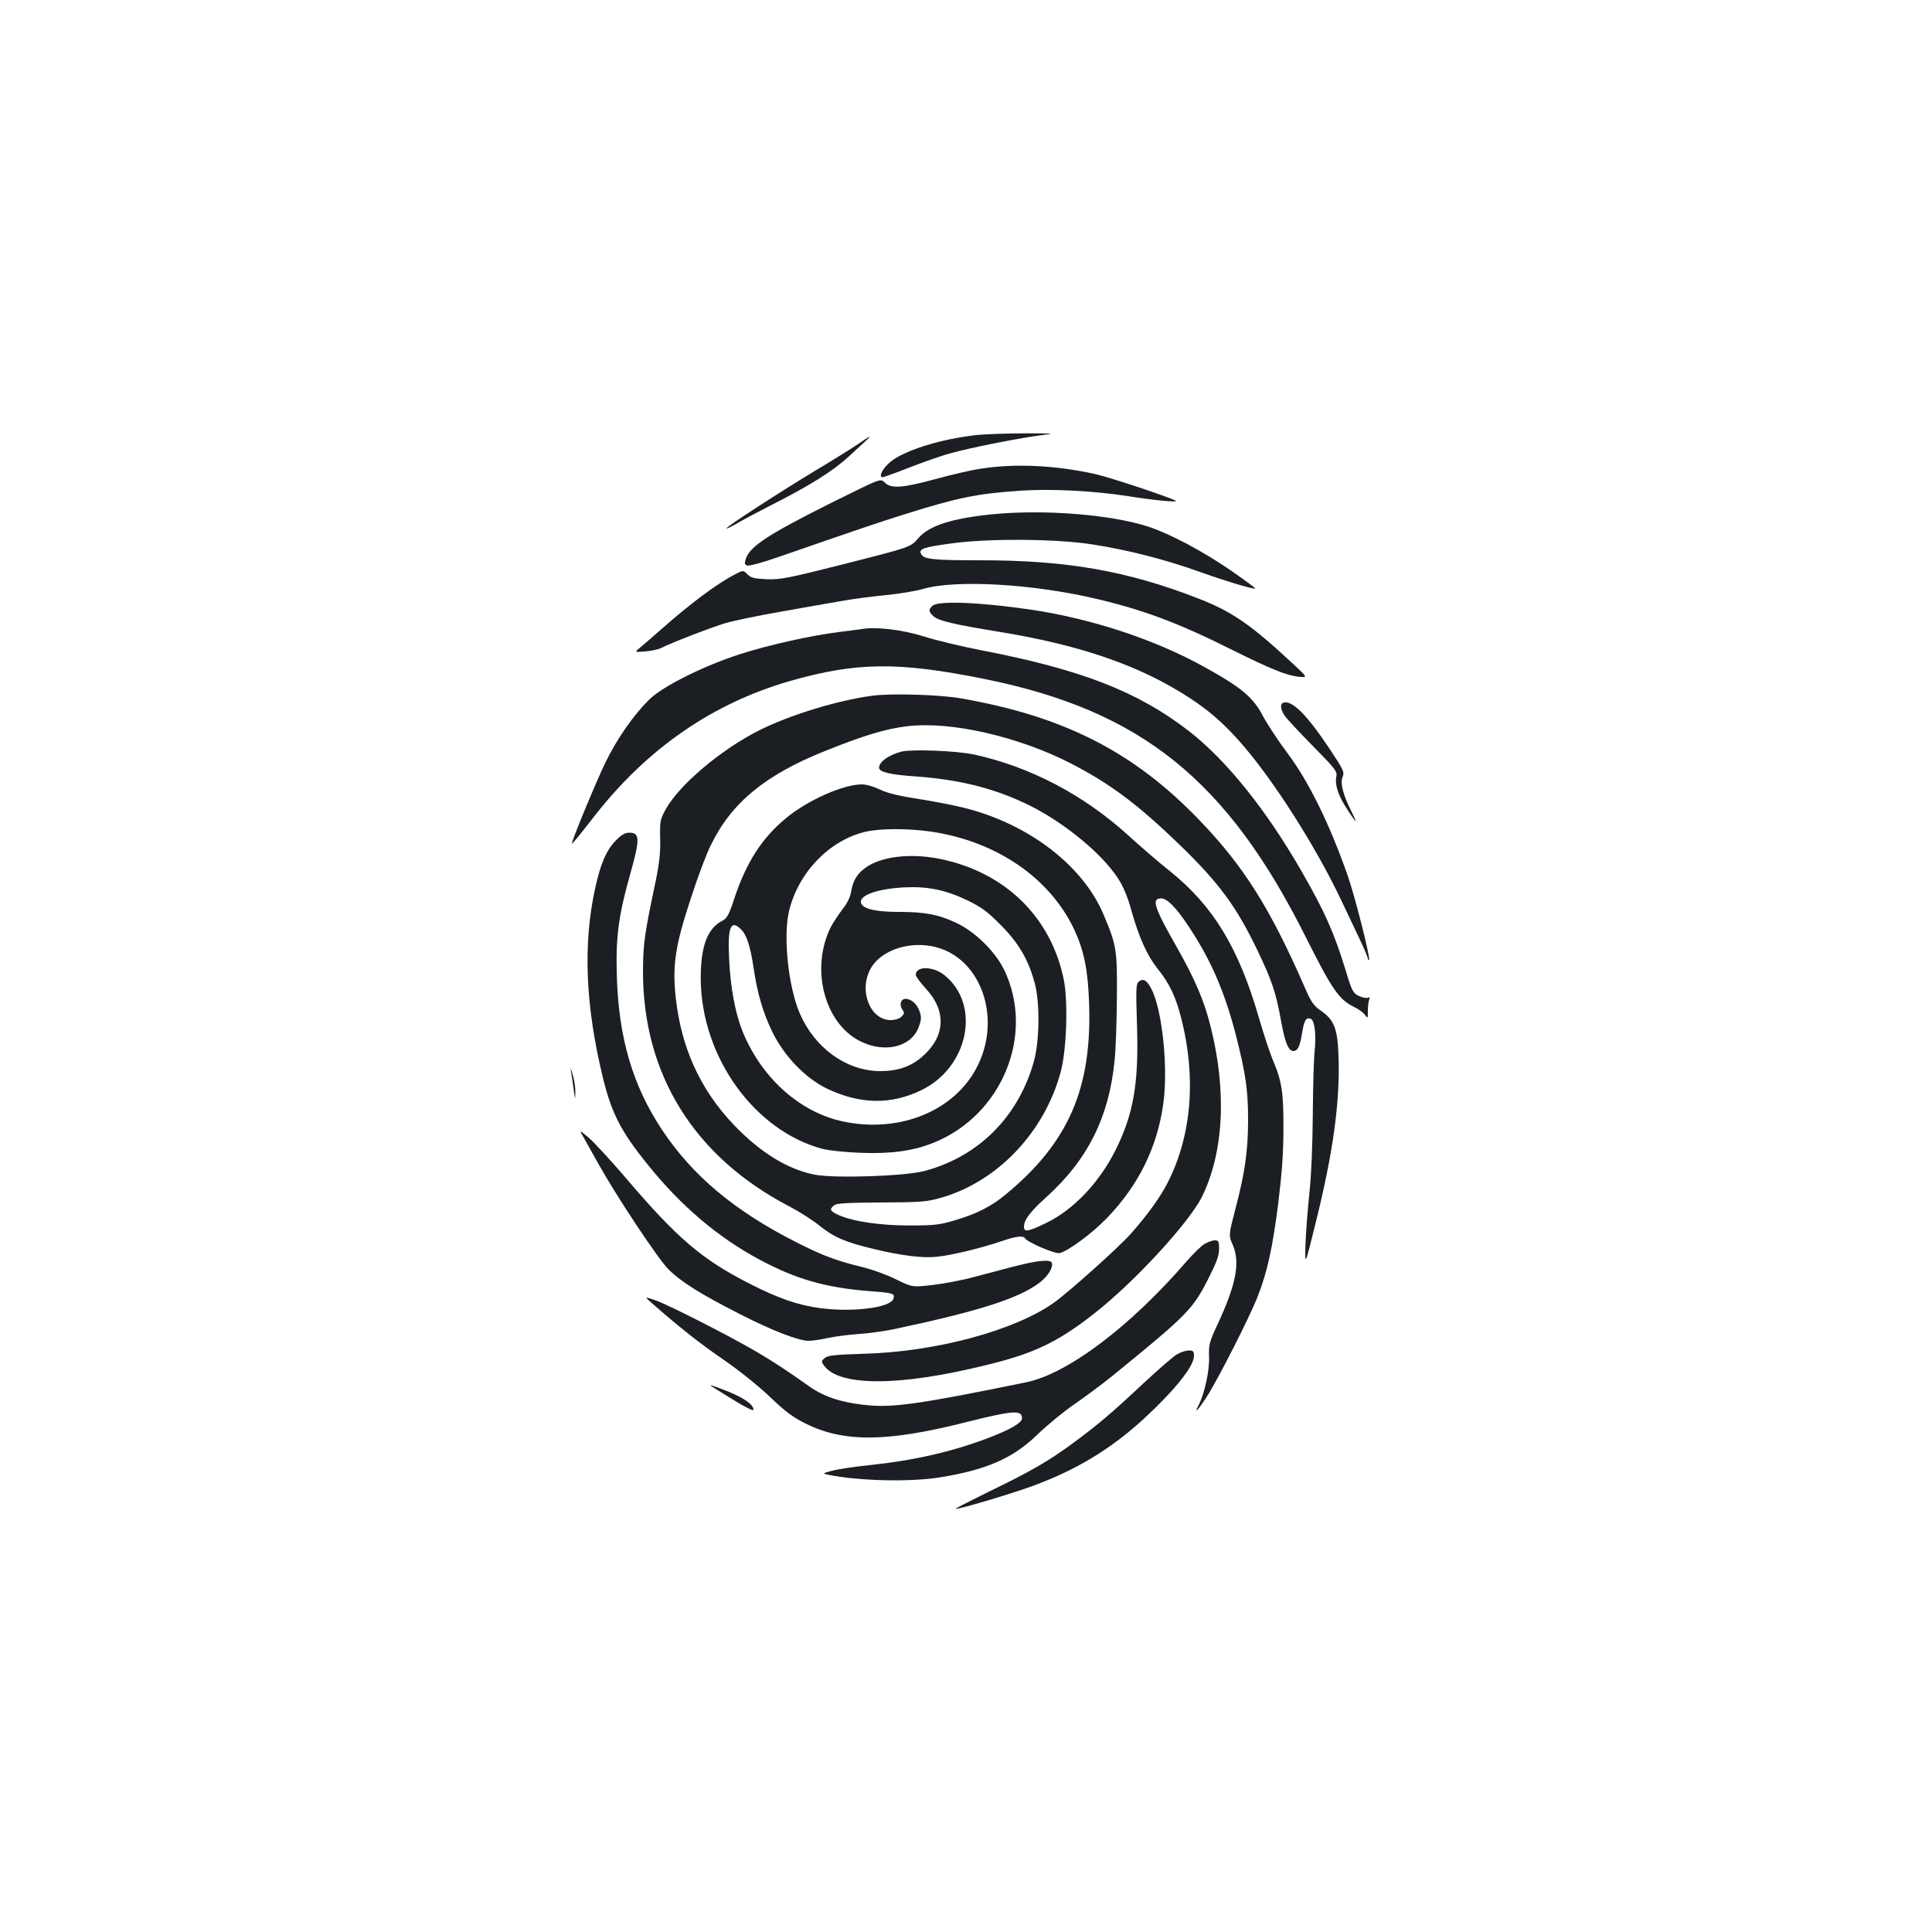 <?xml version="1.0" standalone="no"?>
<!DOCTYPE svg PUBLIC "-//W3C//DTD SVG 20010904//EN"
 "http://www.w3.org/TR/2001/REC-SVG-20010904/DTD/svg10.dtd">
<svg version="1.0" xmlns="http://www.w3.org/2000/svg"
 width="1000pt" height="1000pt" viewBox="0 0 1000 1000"
 preserveAspectRatio="xMidYMid meet">
<g transform="translate(0,1000) scale(0.1,-0.1)"
fill="#1b1f23" stroke="none">
<path d="M5062 7749 c-200 -21 -400 -86 -464 -149 -36 -35 -50 -70 -29 -70 5
0 66 22 135 49 69 27 164 61 213 74 100 29 375 83 485 96 63 7 49 8 -92 8 -91
0 -202 -4 -248 -8z"/>
<path d="M4445 7704 c-27 -19 -133 -85 -235 -146 -185 -112 -450 -284 -450
-293 0 -3 24 8 53 25 28 17 106 58 172 92 206 104 324 178 409 256 45 41 88
81 96 88 24 23 8 15 -45 -22z"/>
<path d="M5076 7574 c-49 -7 -155 -32 -235 -54 -166 -45 -226 -50 -259 -20
-26 25 -13 29 -282 -104 -322 -161 -416 -223 -439 -286 -8 -26 -8 -32 6 -37 9
-4 82 16 162 44 431 149 509 176 656 222 275 86 368 105 592 121 164 11 383 0
568 -29 109 -18 249 -32 242 -24 -14 13 -334 120 -417 139 -207 46 -415 56
-594 28z"/>
<path d="M5145 7339 c-216 -21 -337 -59 -393 -126 -39 -45 -39 -45 -373 -130
-300 -76 -342 -84 -411 -81 -64 3 -81 7 -99 25 -22 22 -22 22 -63 1 -92 -47
-233 -152 -381 -283 -44 -39 -94 -82 -111 -96 -31 -25 -31 -25 25 -21 31 3 67
10 81 17 62 31 262 108 336 130 45 13 174 40 286 59 112 20 253 45 313 55 61
11 166 25 234 31 68 7 154 21 190 32 170 49 574 26 906 -54 239 -57 420 -125
693 -262 199 -99 281 -132 344 -139 47 -4 47 -4 -25 63 -222 207 -318 273
-491 341 -370 144 -681 199 -1128 199 -256 0 -300 5 -312 36 -9 23 17 32 149
50 191 28 549 26 740 -4 181 -28 374 -77 555 -142 141 -50 281 -92 287 -86 2
2 -54 43 -123 91 -143 99 -313 190 -430 229 -191 62 -531 90 -799 65z"/>
<path d="M4826 6864 c-21 -20 -20 -29 5 -53 26 -24 100 -42 339 -81 425 -69
735 -177 988 -343 123 -80 211 -163 319 -297 161 -201 353 -510 470 -760 30
-63 72 -152 94 -198 21 -45 39 -88 39 -94 0 -6 3 -9 6 -6 8 9 -71 322 -110
435 -94 268 -202 488 -311 633 -47 63 -104 149 -127 192 -51 98 -111 149 -303
255 -259 144 -586 251 -902 298 -261 38 -480 47 -507 19z"/>
<path d="M4460 6744 c-14 -2 -65 -9 -115 -15 -146 -18 -370 -68 -515 -115
-190 -61 -403 -168 -471 -236 -82 -82 -166 -203 -224 -322 -47 -96 -175 -405
-175 -422 0 -6 32 33 120 146 272 347 609 580 1009 695 343 98 558 101 1005
11 813 -164 1259 -523 1668 -1343 131 -261 169 -317 243 -353 25 -12 52 -31
60 -43 14 -20 15 -20 15 20 0 23 3 49 7 59 4 12 3 15 -6 10 -7 -4 -27 0 -46 8
-32 16 -37 24 -70 134 -61 198 -108 303 -228 512 -182 317 -388 574 -582 725
-263 204 -555 319 -1075 419 -102 20 -237 52 -299 72 -112 35 -247 51 -321 38z"/>
<path d="M4515 6399 c-180 -24 -428 -100 -585 -179 -199 -100 -415 -283 -485
-410 -28 -52 -30 -61 -28 -150 2 -71 -4 -126 -22 -215 -59 -278 -66 -328 -67
-470 -1 -535 264 -962 757 -1219 50 -26 121 -71 158 -101 73 -59 133 -85 281
-120 140 -34 251 -48 325 -40 77 8 230 45 330 79 78 27 116 32 126 17 13 -21
157 -83 180 -77 45 11 173 106 247 184 161 168 256 361 288 581 28 187 -3 489
-60 602 -24 46 -43 57 -66 38 -14 -12 -15 -38 -9 -224 10 -302 -18 -461 -111
-648 -84 -168 -219 -310 -359 -377 -94 -46 -115 -49 -115 -19 0 35 34 79 115
152 215 194 325 414 354 707 6 52 11 199 12 325 2 250 -2 272 -68 429 -111
266 -412 489 -763 564 -52 12 -152 30 -222 41 -84 13 -144 29 -177 46 -29 14
-67 25 -90 25 -96 0 -282 -82 -394 -176 -123 -101 -205 -229 -267 -417 -26
-80 -37 -100 -60 -112 -80 -41 -114 -135 -113 -305 4 -401 277 -781 628 -876
34 -9 120 -18 200 -21 158 -6 274 10 379 53 353 143 523 558 365 891 -46 97
-153 202 -251 247 -91 43 -163 56 -296 56 -114 0 -178 14 -193 41 -22 41 73
78 221 86 122 6 214 -13 329 -68 70 -34 102 -57 172 -128 93 -94 142 -178 175
-301 27 -99 25 -300 -5 -405 -80 -286 -287 -492 -566 -566 -101 -27 -466 -39
-568 -19 -140 27 -282 115 -419 258 -173 182 -271 396 -300 655 -19 168 -3
273 77 515 35 109 82 234 104 277 106 219 280 363 589 487 204 82 317 116 428
129 224 27 570 -52 842 -190 206 -106 348 -211 567 -423 204 -197 294 -319
404 -548 74 -155 95 -216 121 -360 20 -114 39 -160 64 -160 23 0 34 23 45 90
11 69 21 86 45 77 21 -8 30 -86 20 -171 -4 -39 -8 -186 -9 -326 -1 -151 -8
-318 -18 -410 -9 -85 -18 -204 -20 -265 -3 -110 -3 -110 54 120 90 363 126
627 117 863 -5 139 -23 184 -92 231 -37 26 -50 44 -86 128 -177 404 -313 620
-541 857 -340 354 -701 538 -1234 631 -110 20 -365 27 -460 14z m308 -704
c337 -51 612 -240 738 -508 50 -109 70 -206 76 -378 16 -440 -105 -720 -426
-987 -77 -65 -153 -104 -268 -138 -76 -23 -107 -27 -228 -27 -152 -1 -298 20
-372 53 -47 21 -52 30 -26 51 12 11 66 14 242 15 198 1 236 3 303 22 297 81
545 340 629 657 30 114 38 360 15 475 -66 323 -303 555 -639 624 -155 32 -312
13 -392 -49 -41 -31 -60 -64 -70 -122 -4 -26 -21 -61 -45 -90 -20 -27 -47 -67
-59 -90 -108 -214 -35 -499 151 -592 126 -64 264 -31 303 72 14 38 15 51 5 81
-12 38 -43 66 -73 66 -23 0 -33 -28 -19 -51 15 -24 15 -24 -4 -43 -9 -9 -32
-16 -54 -16 -104 0 -165 147 -107 260 42 85 163 139 288 127 286 -26 419 -397
241 -673 -130 -200 -396 -296 -667 -239 -224 47 -422 224 -521 465 -38 94 -63
226 -70 375 -9 169 9 210 65 151 27 -29 45 -87 61 -192 19 -133 49 -235 97
-334 61 -126 172 -241 284 -295 171 -81 329 -84 485 -9 247 117 313 443 123
596 -59 48 -149 49 -149 2 0 -8 24 -40 53 -72 107 -116 100 -246 -18 -350 -62
-54 -130 -77 -225 -76 -172 3 -334 121 -411 300 -59 138 -86 397 -55 528 47
198 207 365 392 410 78 19 226 19 347 1z"/>
<path d="M6643 6363 c-18 -6 -16 -34 6 -67 10 -15 76 -86 146 -157 116 -118
127 -131 122 -158 -9 -42 9 -98 55 -168 22 -35 42 -63 44 -63 3 0 -7 22 -20
48 -44 86 -60 149 -47 180 11 26 6 36 -71 152 -116 173 -191 247 -235 233z"/>
<path d="M4667 6110 c-68 -18 -117 -53 -117 -84 0 -22 58 -36 193 -45 231 -17
414 -64 592 -153 180 -91 371 -249 452 -375 26 -39 50 -96 67 -159 41 -146 83
-239 137 -307 62 -77 95 -146 124 -261 77 -305 53 -602 -70 -845 -37 -74 -104
-168 -193 -268 -62 -70 -317 -298 -396 -355 -204 -145 -612 -255 -984 -265
-149 -5 -187 -8 -203 -22 -18 -15 -19 -18 -4 -39 78 -109 391 -109 842 3 243
59 365 117 550 261 208 161 496 473 564 609 114 231 130 551 43 890 -33 129
-79 237 -176 408 -114 200 -129 247 -79 247 32 0 77 -45 142 -143 117 -175
191 -346 250 -581 47 -187 59 -270 59 -421 0 -161 -16 -275 -66 -464 -35 -135
-35 -135 -13 -185 39 -91 17 -205 -79 -411 -43 -92 -46 -105 -44 -168 3 -70
-23 -189 -53 -248 -28 -52 -5 -30 41 41 60 94 223 414 264 520 51 132 76 248
106 480 19 155 27 263 27 385 1 187 -8 248 -53 354 -16 37 -49 137 -74 223
-104 360 -235 577 -457 756 -63 50 -161 135 -219 188 -231 210 -509 356 -800
419 -89 19 -319 28 -373 15z"/>
<path d="M3184 5646 c-47 -50 -76 -118 -104 -246 -63 -288 -50 -606 41 -980
48 -196 101 -292 267 -491 172 -204 365 -360 584 -470 177 -89 326 -128 556
-144 94 -7 106 -12 96 -38 -17 -46 -210 -70 -377 -48 -115 15 -216 50 -362
124 -252 128 -378 235 -652 557 -78 91 -163 183 -189 204 -47 39 -47 39 -21
-5 13 -24 46 -82 72 -129 96 -172 310 -495 365 -550 65 -65 169 -130 372 -233
164 -84 302 -137 353 -137 19 0 62 6 97 14 35 8 106 17 159 21 53 3 136 15
185 25 439 93 642 158 751 238 46 34 76 82 67 106 -7 19 -75 12 -199 -20 -49
-13 -140 -37 -201 -53 -61 -17 -158 -35 -216 -42 -106 -12 -106 -12 -190 29
-45 23 -121 50 -168 62 -144 35 -210 60 -350 131 -318 161 -536 344 -694 582
-151 228 -223 473 -233 787 -7 208 8 319 68 532 52 185 52 218 -4 218 -23 0
-41 -11 -73 -44z"/>
<path d="M2957 4445 c3 -22 10 -62 13 -90 7 -49 7 -49 8 -10 1 22 -5 63 -13
90 -13 43 -14 45 -8 10z"/>
<path d="M6234 3561 c-17 -10 -57 -50 -90 -87 -293 -340 -618 -585 -834 -629
-562 -115 -697 -134 -842 -116 -121 14 -206 43 -282 97 -179 127 -273 184
-494 299 -134 70 -269 135 -300 145 -57 19 -57 19 -17 -16 148 -129 245 -206
369 -291 80 -55 185 -139 242 -194 79 -76 119 -105 185 -138 199 -98 421 -96
838 10 236 59 281 62 281 18 0 -23 -59 -58 -175 -102 -189 -72 -388 -117 -620
-141 -77 -8 -162 -21 -190 -29 -48 -13 -49 -14 -20 -20 162 -33 429 -39 585
-13 239 39 374 99 500 221 47 46 132 116 190 156 58 40 141 102 186 138 400
325 427 353 508 512 43 85 56 120 56 154 0 40 -3 45 -22 45 -13 0 -37 -9 -54
-19z"/>
<path d="M6090 2989 c-19 -12 -93 -76 -165 -143 -170 -159 -238 -217 -365
-311 -133 -98 -219 -148 -444 -257 -99 -49 -176 -88 -170 -88 26 0 271 73 389
115 232 84 413 193 586 352 161 149 259 271 259 325 0 24 -4 28 -27 28 -16 0
-44 -10 -63 -21z"/>
<path d="M3681 2826 c2 -2 52 -33 112 -70 63 -39 107 -61 107 -53 0 29 -58 68
-161 106 -54 21 -66 24 -58 17z"/>
</g>
</svg>
